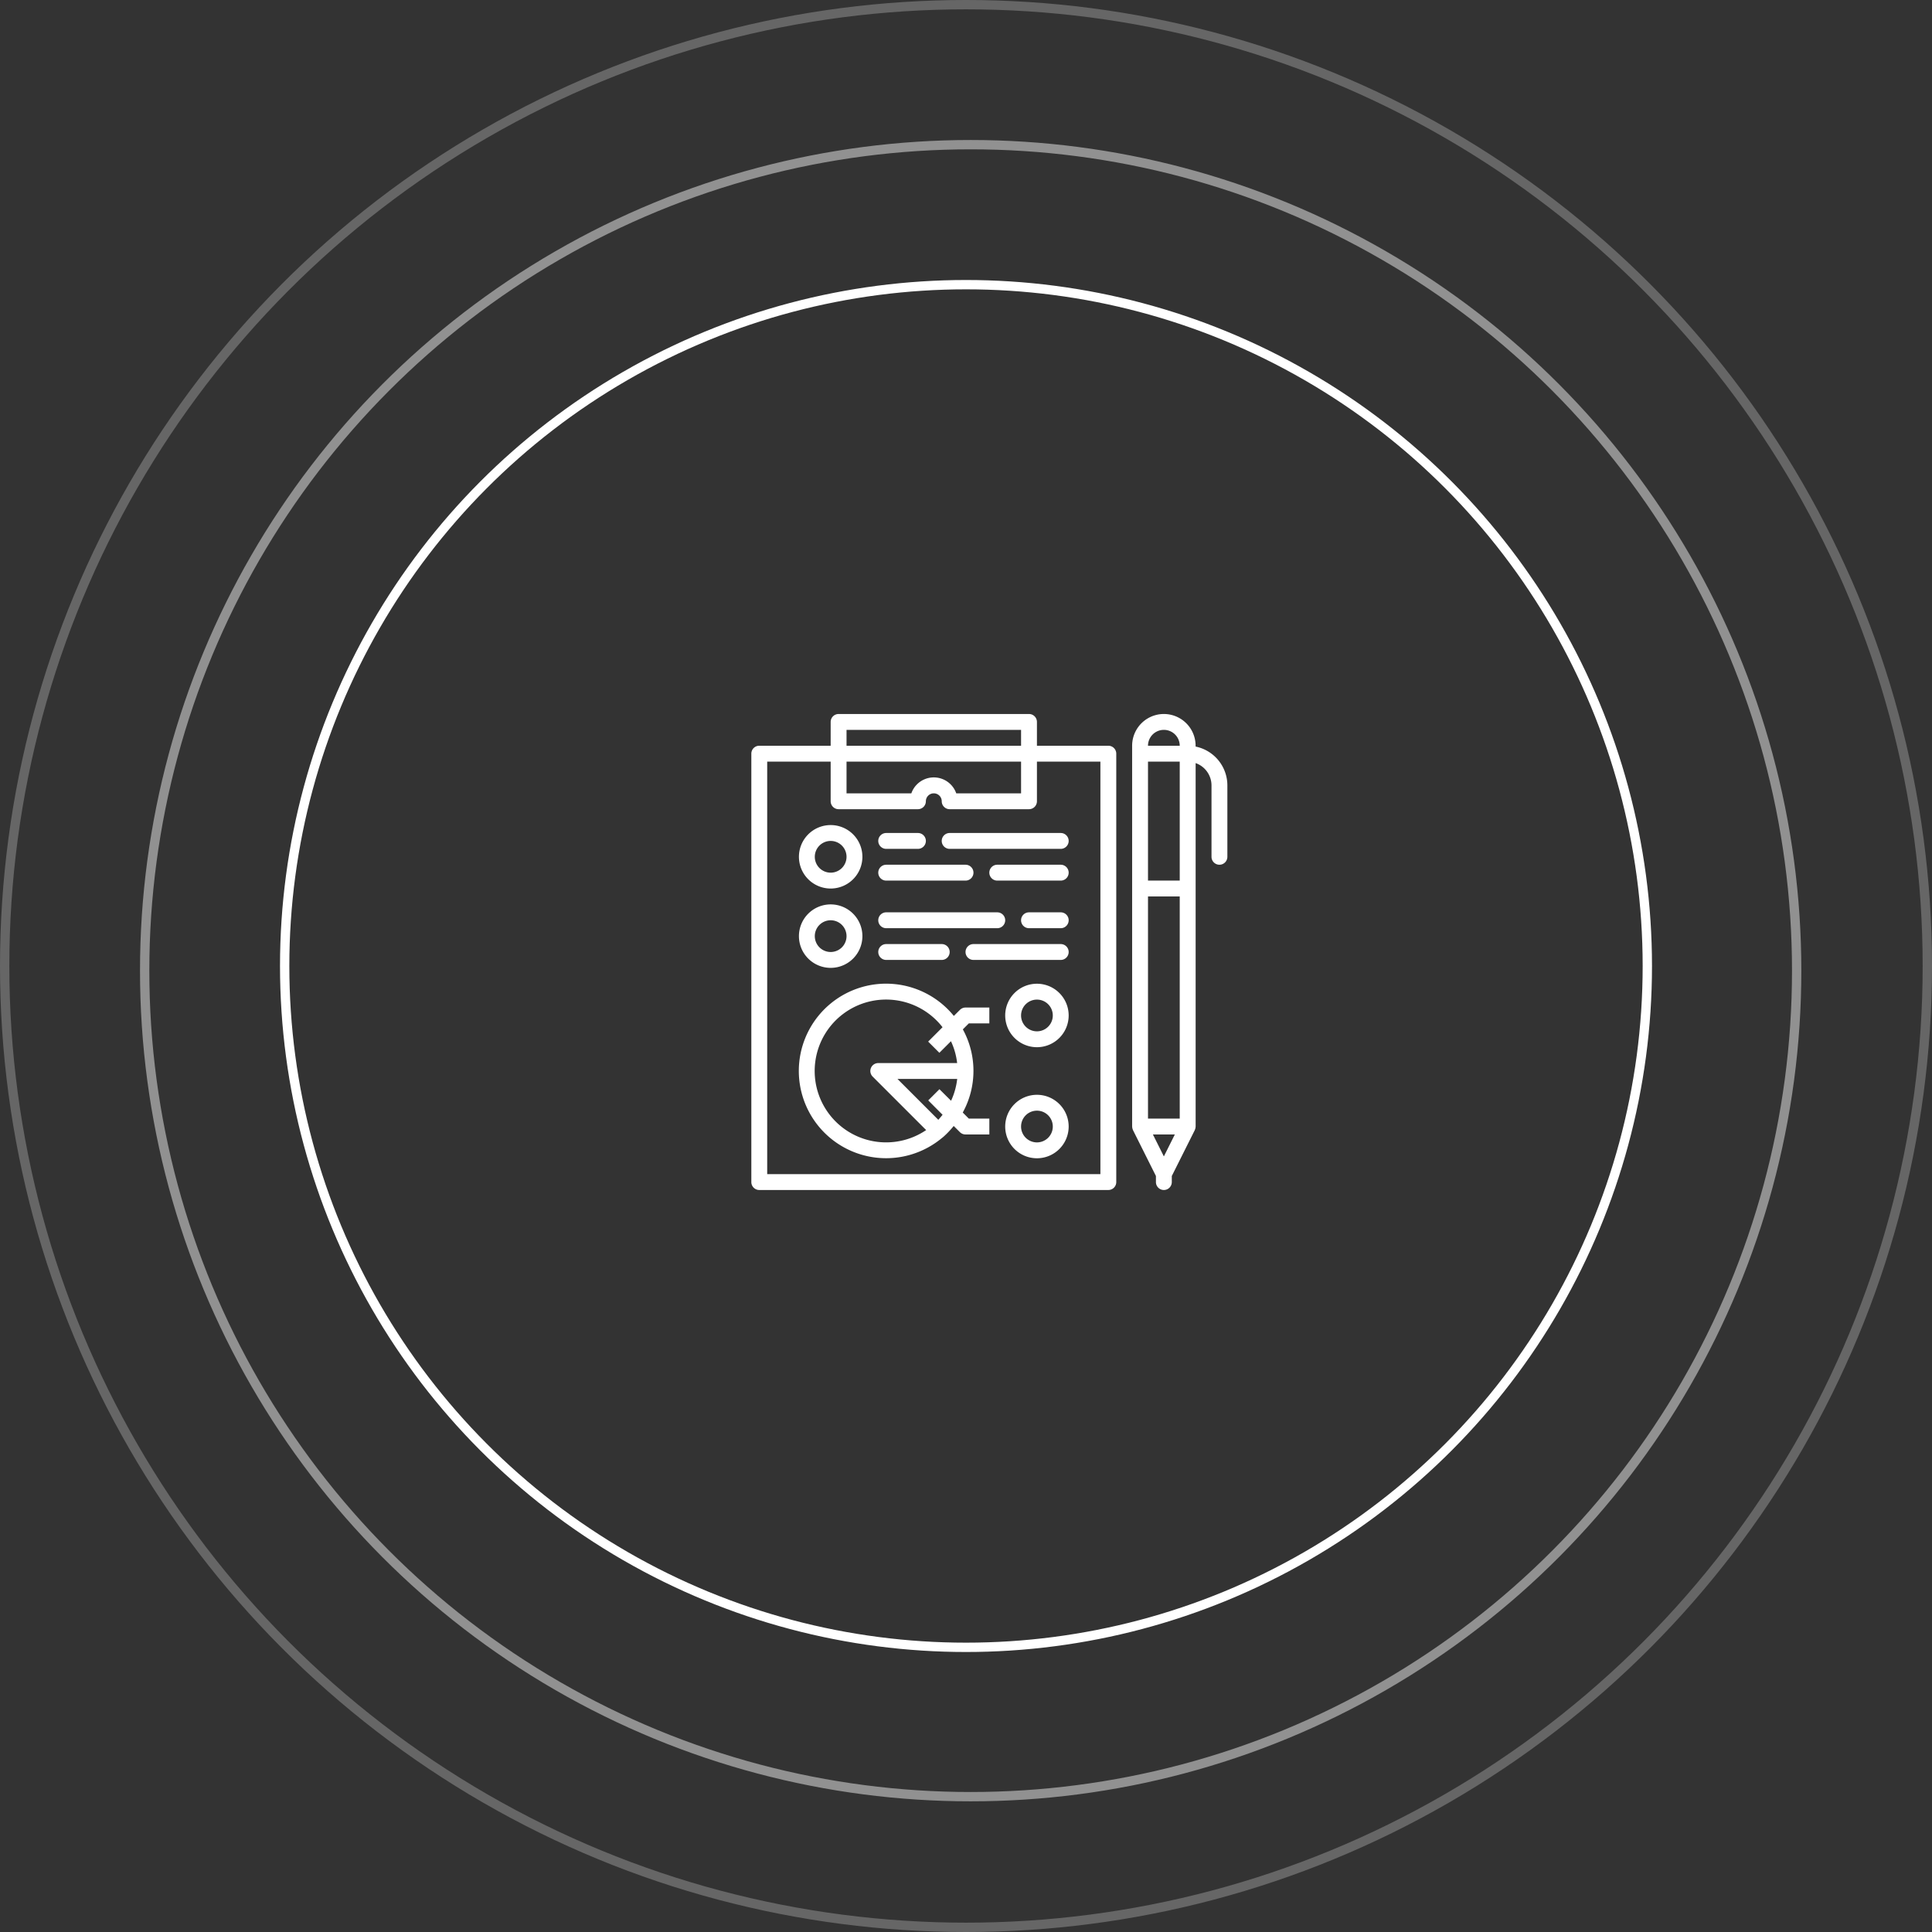<svg xmlns="http://www.w3.org/2000/svg" width="207" height="207"><rect width="100%" height="100%" fill="#333333" stroke="none"/><circle data-name="Ellipse 11 copy" cx="104" cy="104" r="88.5" opacity=".46" fill="none" stroke="#fff"/><circle cx="103.5" cy="103.5" r="103" opacity=".25" fill="none" stroke="#fff"/><circle data-name="Ellipse 11 copy 2" cx="103.5" cy="103.5" r="73" fill="none" stroke="#fff"/><path data-name="Forma 1" d="M118.75 79.9h-7.65v-2.55a.85.85 0 0 0-.85-.85h-20.4a.85.85 0 0 0-.85.85v2.55h-7.65a.85.85 0 0 0-.85.85v45.9a.85.85 0 0 0 .85.85h37.4a.85.85 0 0 0 .85-.85v-45.9a.85.85 0 0 0-.85-.85zM90.7 78.2h18.7v1.7H90.7v-1.7zm0 3.4h18.7V85h-6.945a2.548 2.548 0 0 0-4.81 0H90.7v-3.4zm27.2 44.2H82.2V81.6H89v4.25a.85.85 0 0 0 .85.85h8.5a.85.85 0 0 0 .85-.85.85.85 0 1 1 1.7 0 .85.85 0 0 0 .85.85h8.5a.85.85 0 0 0 .85-.85V81.6h6.8v44.2zM89 88.4a3.4 3.4 0 1 0 3.4 3.4 3.4 3.4 0 0 0-3.4-3.4zm0 5.1a1.7 1.7 0 1 1 1.7-1.7 1.7 1.7 0 0 1-1.7 1.7zm0 3.4a3.4 3.4 0 1 0 3.4 3.4 3.4 3.4 0 0 0-3.4-3.4zm0 5.1a1.7 1.7 0 1 1 1.7-1.7A1.7 1.7 0 0 1 89 102zm24.65-12.75h-11.9a.85.85 0 1 0 0 1.7h11.9a.85.85 0 0 0 0-1.7zm-15.3 0h-3.4a.85.85 0 1 0 0 1.7h3.4a.85.85 0 0 0 0-1.7zm15.3 3.4h-6.8a.85.85 0 1 0 0 1.7h6.8a.85.85 0 0 0 0-1.7zm-10.2 0h-8.5a.85.85 0 1 0 0 1.7h8.5a.85.85 0 1 0 0-1.7zm10.2 5.1h-3.4a.85.85 0 1 0 0 1.7h3.4a.85.85 0 0 0 0-1.7zm-6.8 0h-11.9a.85.85 0 1 0 0 1.7h11.9a.85.85 0 0 0 0-1.7zm6.8 3.4h-9.35a.85.85 0 0 0 0 1.7h9.35a.85.85 0 0 0 0-1.7zm-12.75 0h-5.95a.85.85 0 1 0 0 1.7h5.95a.85.85 0 0 0 0-1.7zm27.2-21.16v-.09a3.4 3.4 0 1 0-6.8 0v40.8c0 .01.006.02.006.03a.8.8 0 0 0 .053.26c.007.02.011.04.019.06s.006.02.011.03l2.461 4.92v.65a.85.85 0 0 0 1.7 0V126l2.465-4.92c0-.01.006-.02.011-.03s.012-.04.02-.06a.8.8 0 0 0 .052-.26c0-.01.006-.02.006-.03V81.76a2.541 2.541 0 0 1 1.7 2.39v7.65a.85.85 0 0 0 1.7 0v-7.65a4.247 4.247 0 0 0-3.404-4.16zm-3.4 43.91l-1.175-2.35h2.35zm1.7-4.05H123v-23.8h3.4v23.8zm0-25.5H123V81.6h3.4v12.75zM123 79.9a1.7 1.7 0 1 1 3.4 0H123zm-17 29.75v-1.7h-2.55a.848.848 0 0 0-.6.25l-.653.65a9.35 9.35 0 1 0-1.363 13.15c.08-.06.159-.13.237-.19a9.756 9.756 0 0 0 1.112-1.17l.662.66a.86.86 0 0 0 .606.25h2.55v-1.7h-2.2l-.649-.65a9.267 9.267 0 0 0 .011-8.91l.638-.64h2.2zm-4.1 8.29l-1.246-1.24-1.2 1.2 1.536 1.54c-.145.18-.295.36-.456.54l-4.377-4.38h6.4a7.574 7.574 0 0 1-.657 2.34zm-7.8-4.04a.849.849 0 0 0-.6 1.45l5.731 5.73a7.651 7.651 0 1 1 1.755-11.02l-1.539 1.54 1.2 1.2 1.242-1.24a7.559 7.559 0 0 1 .662 2.34H94.1zm17-8.5a3.4 3.4 0 1 0 3.4 3.4 3.4 3.4 0 0 0-3.4-3.4zm0 5.1a1.7 1.7 0 1 1 1.7-1.7 1.7 1.7 0 0 1-1.7 1.7zm0 6.8a3.4 3.4 0 1 0 3.4 3.4 3.4 3.4 0 0 0-3.4-3.4zm0 5.1a1.7 1.7 0 1 1 1.7-1.7 1.7 1.7 0 0 1-1.7 1.7z" fill="#fff" fill-rule="evenodd"/></svg>